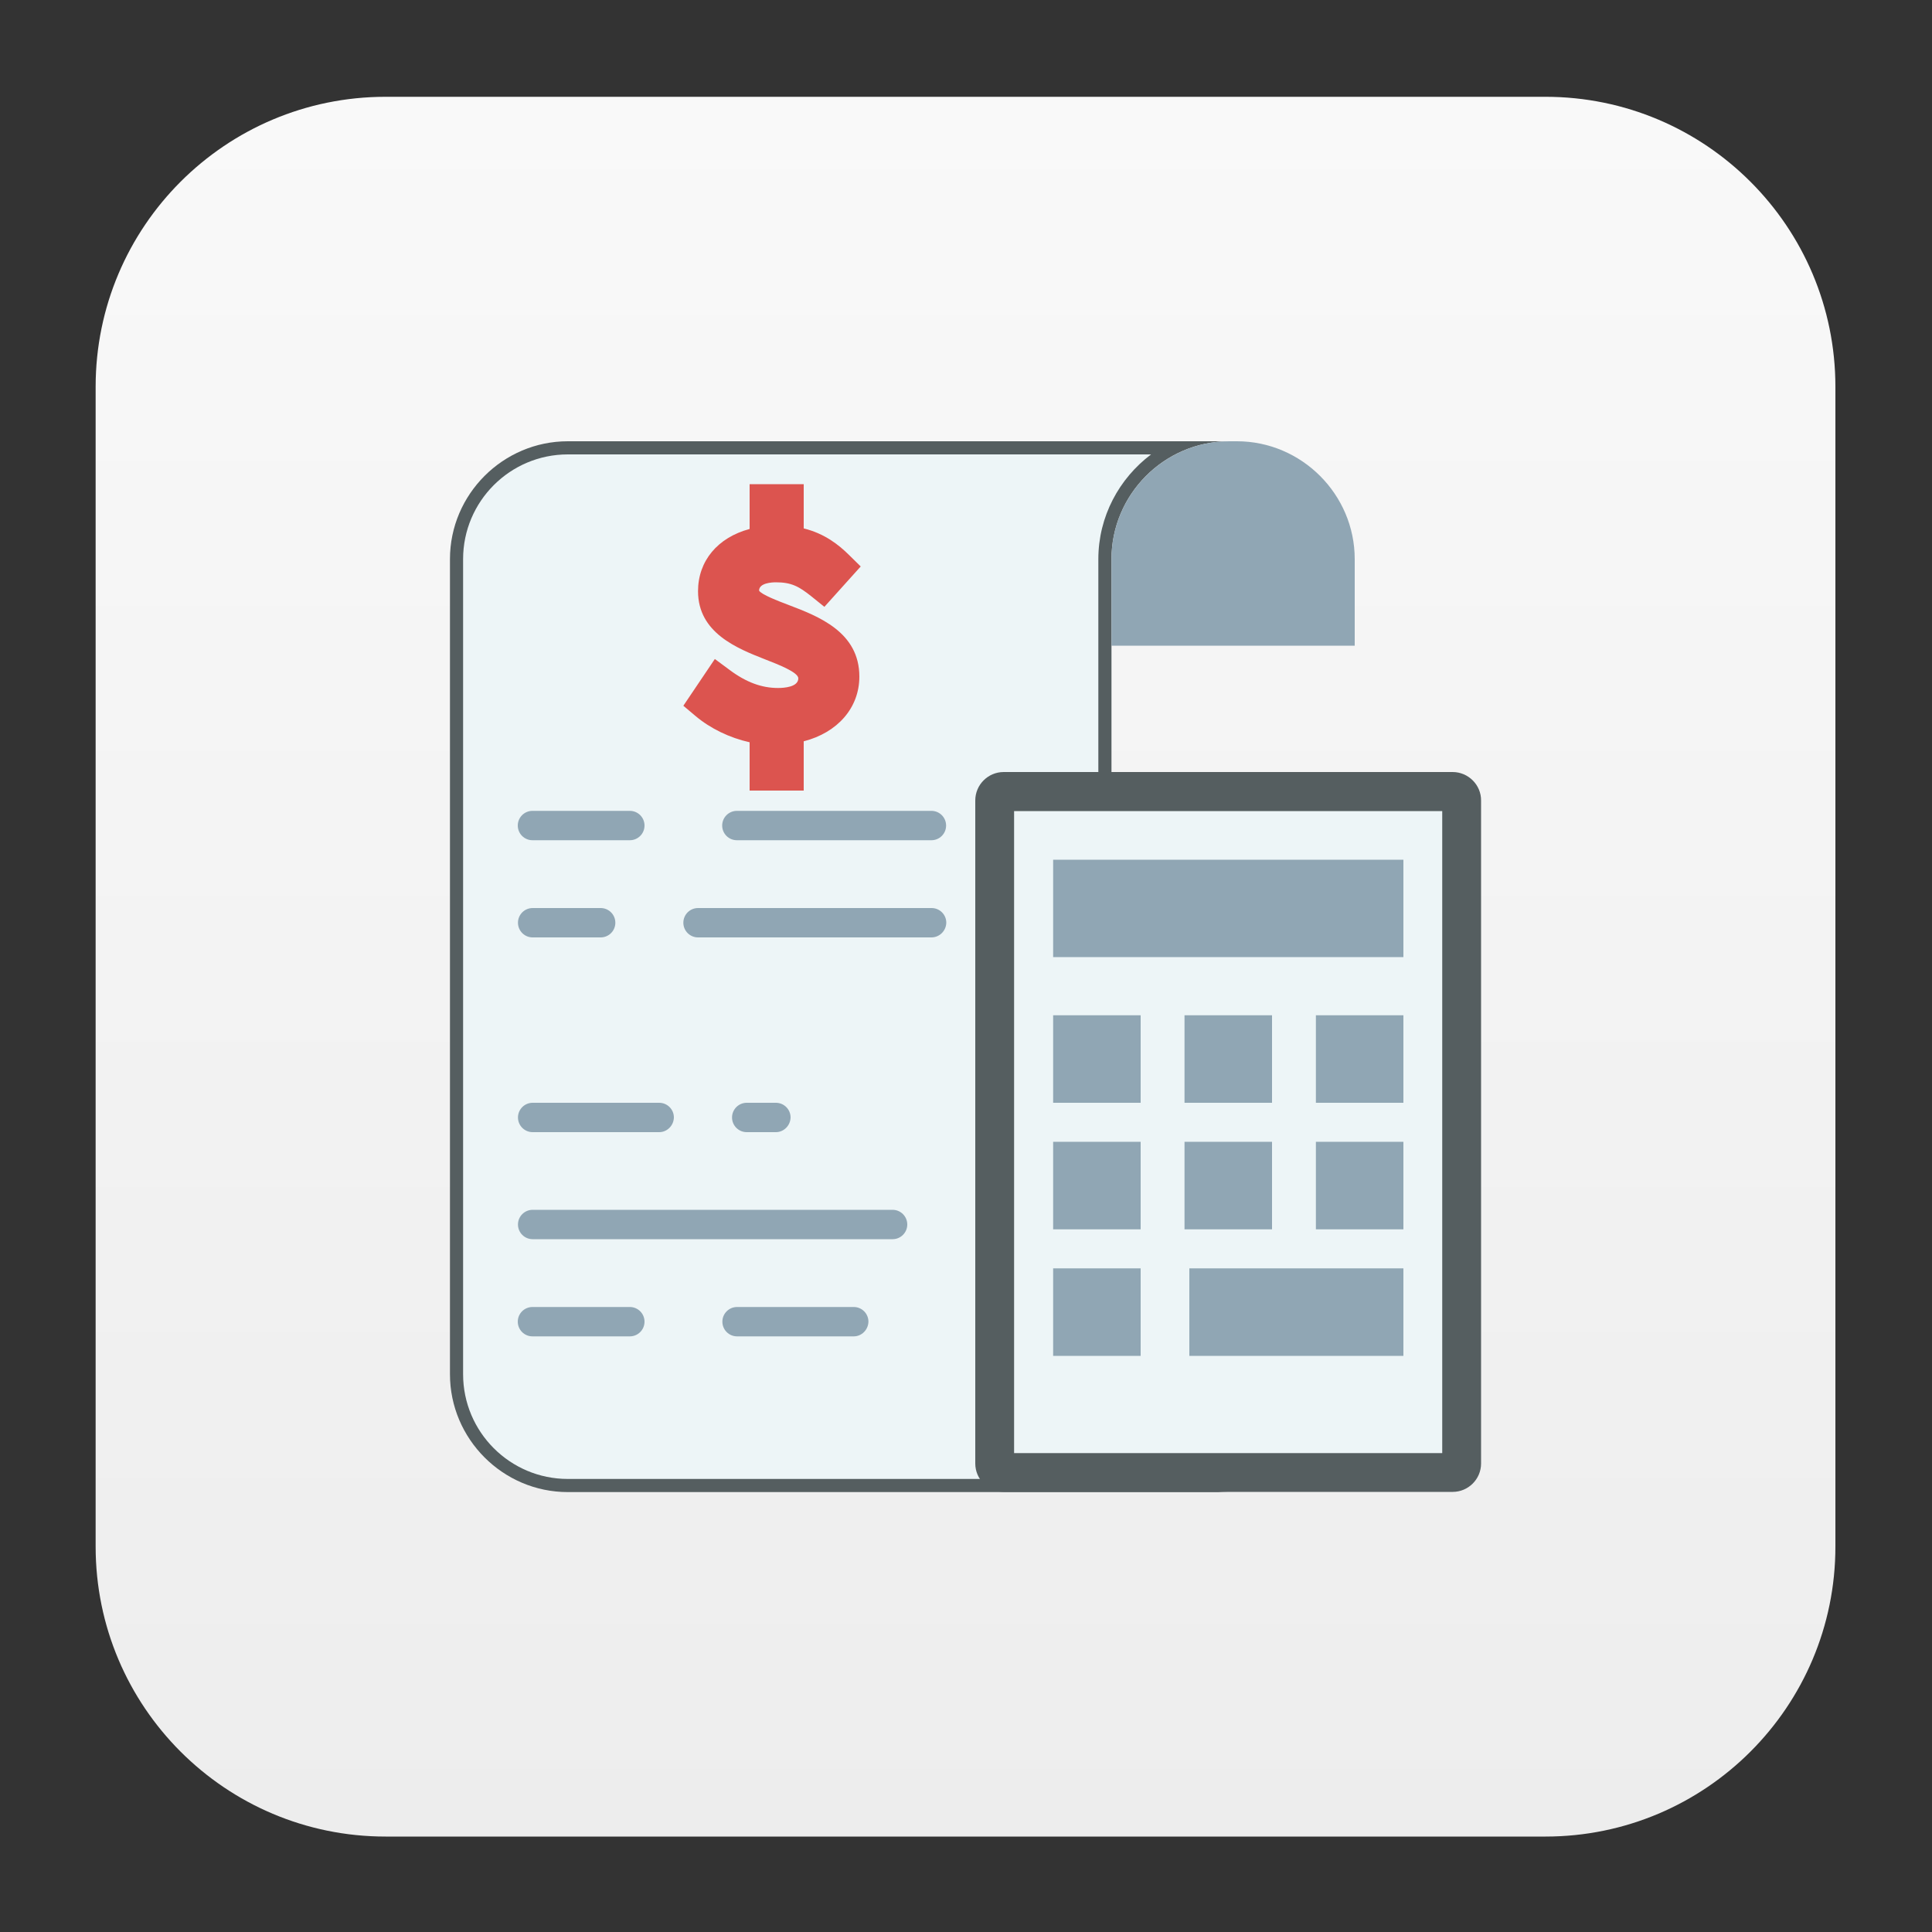 <?xml version="1.0" encoding="utf-8"?>
<!-- Generator: Adobe Illustrator 22.1.0, SVG Export Plug-In . SVG Version: 6.00 Build 0)  -->
<svg version="1.1" id="图层_1" xmlns="http://www.w3.org/2000/svg" xmlns:xlink="http://www.w3.org/1999/xlink" x="0px" y="0px"
	 viewBox="0 0 1000 1000" style="enable-background:new 0 0 1000 1000;" xml:space="preserve">
<rect x="0" y="0" width="1000" height="1000" fill="#333333" stroke="none"/>
<style type="text/css">
	.st0{fill:url(#SVGID_1_);}
	.st1{fill:#555E60;}
	.st2{fill:#EDF5F7;}
	.st3{fill:#90A6B4;}
	.st4{fill:#DC544F;}
</style>
<g>
	<g>
		<linearGradient id="SVGID_1_" gradientUnits="userSpaceOnUse" x1="499.773" y1="50.127" x2="499.773" y2="953.057">
			<stop  offset="0" style="stop-color:#F9F9F9"/>
			<stop  offset="1" style="stop-color:#EDEDED"/>
		</linearGradient>
		<path class="st0" d="M799.9,950.6H199.6c-82.9,0-150.1-67.2-150.1-150.1V200.2c0-82.9,67.2-150.1,150.1-150.1h600.3
			c82.9,0,150.1,67.2,150.1,150.1v600.3C950,883.4,882.8,950.6,799.9,950.6z"/>
	</g>
	<g>
		<path class="st1" d="M575.3,711.3V289.4c0-33.4,27.1-60.7,60.4-61c-0.2,0-0.4,0-0.6,0H293.9c-33.5,0-61,27.4-61,61v421.9
			c0,33.5,27.4,61,61,61h341.3c0.2,0,0.4,0,0.6,0C602.4,771.9,575.3,744.6,575.3,711.3z"/>
		<path class="st2" d="M293.9,765.5c-29.9,0-54.2-24.3-54.2-54.2V289.4c0-29.9,24.3-54.2,54.2-54.2h301.9
			c-16.5,12.4-27.3,32.1-27.3,54.2v421.9c0,22.1,10.7,41.8,27.3,54.2H293.9z"/>
		<path class="st3" d="M640.2,228.4h-3.9c-33.5,0-61,27.4-61,61v44.8h125.9v-44.8C701.2,255.9,673.7,228.4,640.2,228.4z"/>
		<path class="st1" d="M751.9,399.6H519.5c-8.1,0-14.7,6.6-14.7,14.7v343.2c0,8.1,6.6,14.7,14.7,14.7h232.4
			c8.1,0,14.7-6.6,14.7-14.7V414.4C766.7,406.3,760,399.6,751.9,399.6z"/>
		
			<rect x="469.6" y="475.2" transform="matrix(-1.836970e-16 1 -1 -1.836970e-16 1221.693 -49.776)" class="st2" width="332.3" height="221.6"/>
		<rect x="545.1" y="445" class="st3" width="181.3" height="50.4"/>
		<rect x="545.1" y="525.5" class="st3" width="45.3" height="45.3"/>
		<rect x="613.1" y="525.5" class="st3" width="45.3" height="45.3"/>
		<rect x="681.1" y="525.5" class="st3" width="45.3" height="45.3"/>
		<rect x="545.1" y="591" class="st3" width="45.3" height="45.3"/>
		<rect x="613.1" y="591" class="st3" width="45.3" height="45.3"/>
		<rect x="681.1" y="591" class="st3" width="45.3" height="45.3"/>
		<rect x="545.1" y="656.5" class="st3" width="45.3" height="45.3"/>
		<rect x="615.6" y="656.5" class="st3" width="110.8" height="45.3"/>
		<g>
			<path class="st3" d="M326,434.9h-50.4c-4.2,0-7.6-3.4-7.6-7.6l0,0c0-4.2,3.4-7.6,7.6-7.6H326c4.2,0,7.6,3.4,7.6,7.6l0,0
				C333.6,431.5,330.2,434.9,326,434.9z"/>
			<path class="st3" d="M482.1,434.9H381.4c-4.2,0-7.6-3.4-7.6-7.6l0,0c0-4.2,3.4-7.6,7.6-7.6h100.7c4.2,0,7.6,3.4,7.6,7.6l0,0
				C489.7,431.5,486.3,434.9,482.1,434.9z"/>
			<path class="st3" d="M310.9,485.2h-35.2c-4.2,0-7.6-3.4-7.6-7.6v0c0-4.2,3.4-7.6,7.6-7.6h35.2c4.2,0,7.6,3.4,7.6,7.6v0
				C318.5,481.8,315.1,485.2,310.9,485.2z"/>
			<path class="st3" d="M482.1,485.2H361.3c-4.2,0-7.6-3.4-7.6-7.6v0c0-4.2,3.4-7.6,7.6-7.6h120.9c4.2,0,7.6,3.4,7.6,7.6v0
				C489.7,481.8,486.3,485.2,482.1,485.2z"/>
			<path class="st3" d="M341.2,586h-65.5c-4.2,0-7.6-3.4-7.6-7.6l0,0c0-4.2,3.4-7.6,7.6-7.6h65.5c4.2,0,7.6,3.4,7.6,7.6l0,0
				C348.7,582.6,345.3,586,341.2,586z"/>
			<path class="st3" d="M401.6,586h-15.1c-4.2,0-7.6-3.4-7.6-7.6l0,0c0-4.2,3.4-7.6,7.6-7.6h15.1c4.2,0,7.6,3.4,7.6,7.6l0,0
				C409.1,582.6,405.7,586,401.6,586z"/>
		</g>
		<g>
			<path class="st3" d="M462,641.4H275.7c-4.2,0-7.6-3.4-7.6-7.6v0c0-4.2,3.4-7.6,7.6-7.6H462c4.2,0,7.6,3.4,7.6,7.6v0
				C469.6,638,466.2,641.4,462,641.4z"/>
			<path class="st3" d="M326,691.7h-50.4c-4.2,0-7.6-3.4-7.6-7.6l0,0c0-4.2,3.4-7.6,7.6-7.6H326c4.2,0,7.6,3.4,7.6,7.6l0,0
				C333.6,688.3,330.2,691.7,326,691.7z"/>
			<path class="st3" d="M441.9,691.7h-60.4c-4.2,0-7.6-3.4-7.6-7.6l0,0c0-4.2,3.4-7.6,7.6-7.6h60.4c4.2,0,7.6,3.4,7.6,7.6l0,0
				C449.4,688.3,446,691.7,441.9,691.7z"/>
		</g>
		<path class="st4" d="M388,409.3v-25.1c-10.3-2.3-20.3-7.1-28-13.6l-6.3-5.3l16.3-24.2l7.7,5.7c8.6,6.4,16.6,9.3,25,9.3
			c3.2,0,10.5-0.5,10.5-5c0-3.1-10.2-7.1-16.9-9.7c-14.8-5.8-35-13.8-35-35.4c0-15.7,10.2-27.8,26.7-32.2v-23.2h28v22.9
			c10.9,2.7,18.1,8.5,23.3,13.6l6.2,6.1l-18.8,20.9l-6.7-5.4c-6.5-5.2-10.4-7.3-18.4-7.3c-2,0-8.7,0.3-8.7,4.3
			c1.1,2,9.9,5.4,15.2,7.4c15.5,5.9,36.7,14,36.7,37.1c0,16.2-11.3,29-28.8,33.5v25.5H388z"/>
	</g>
</g>
</svg>
